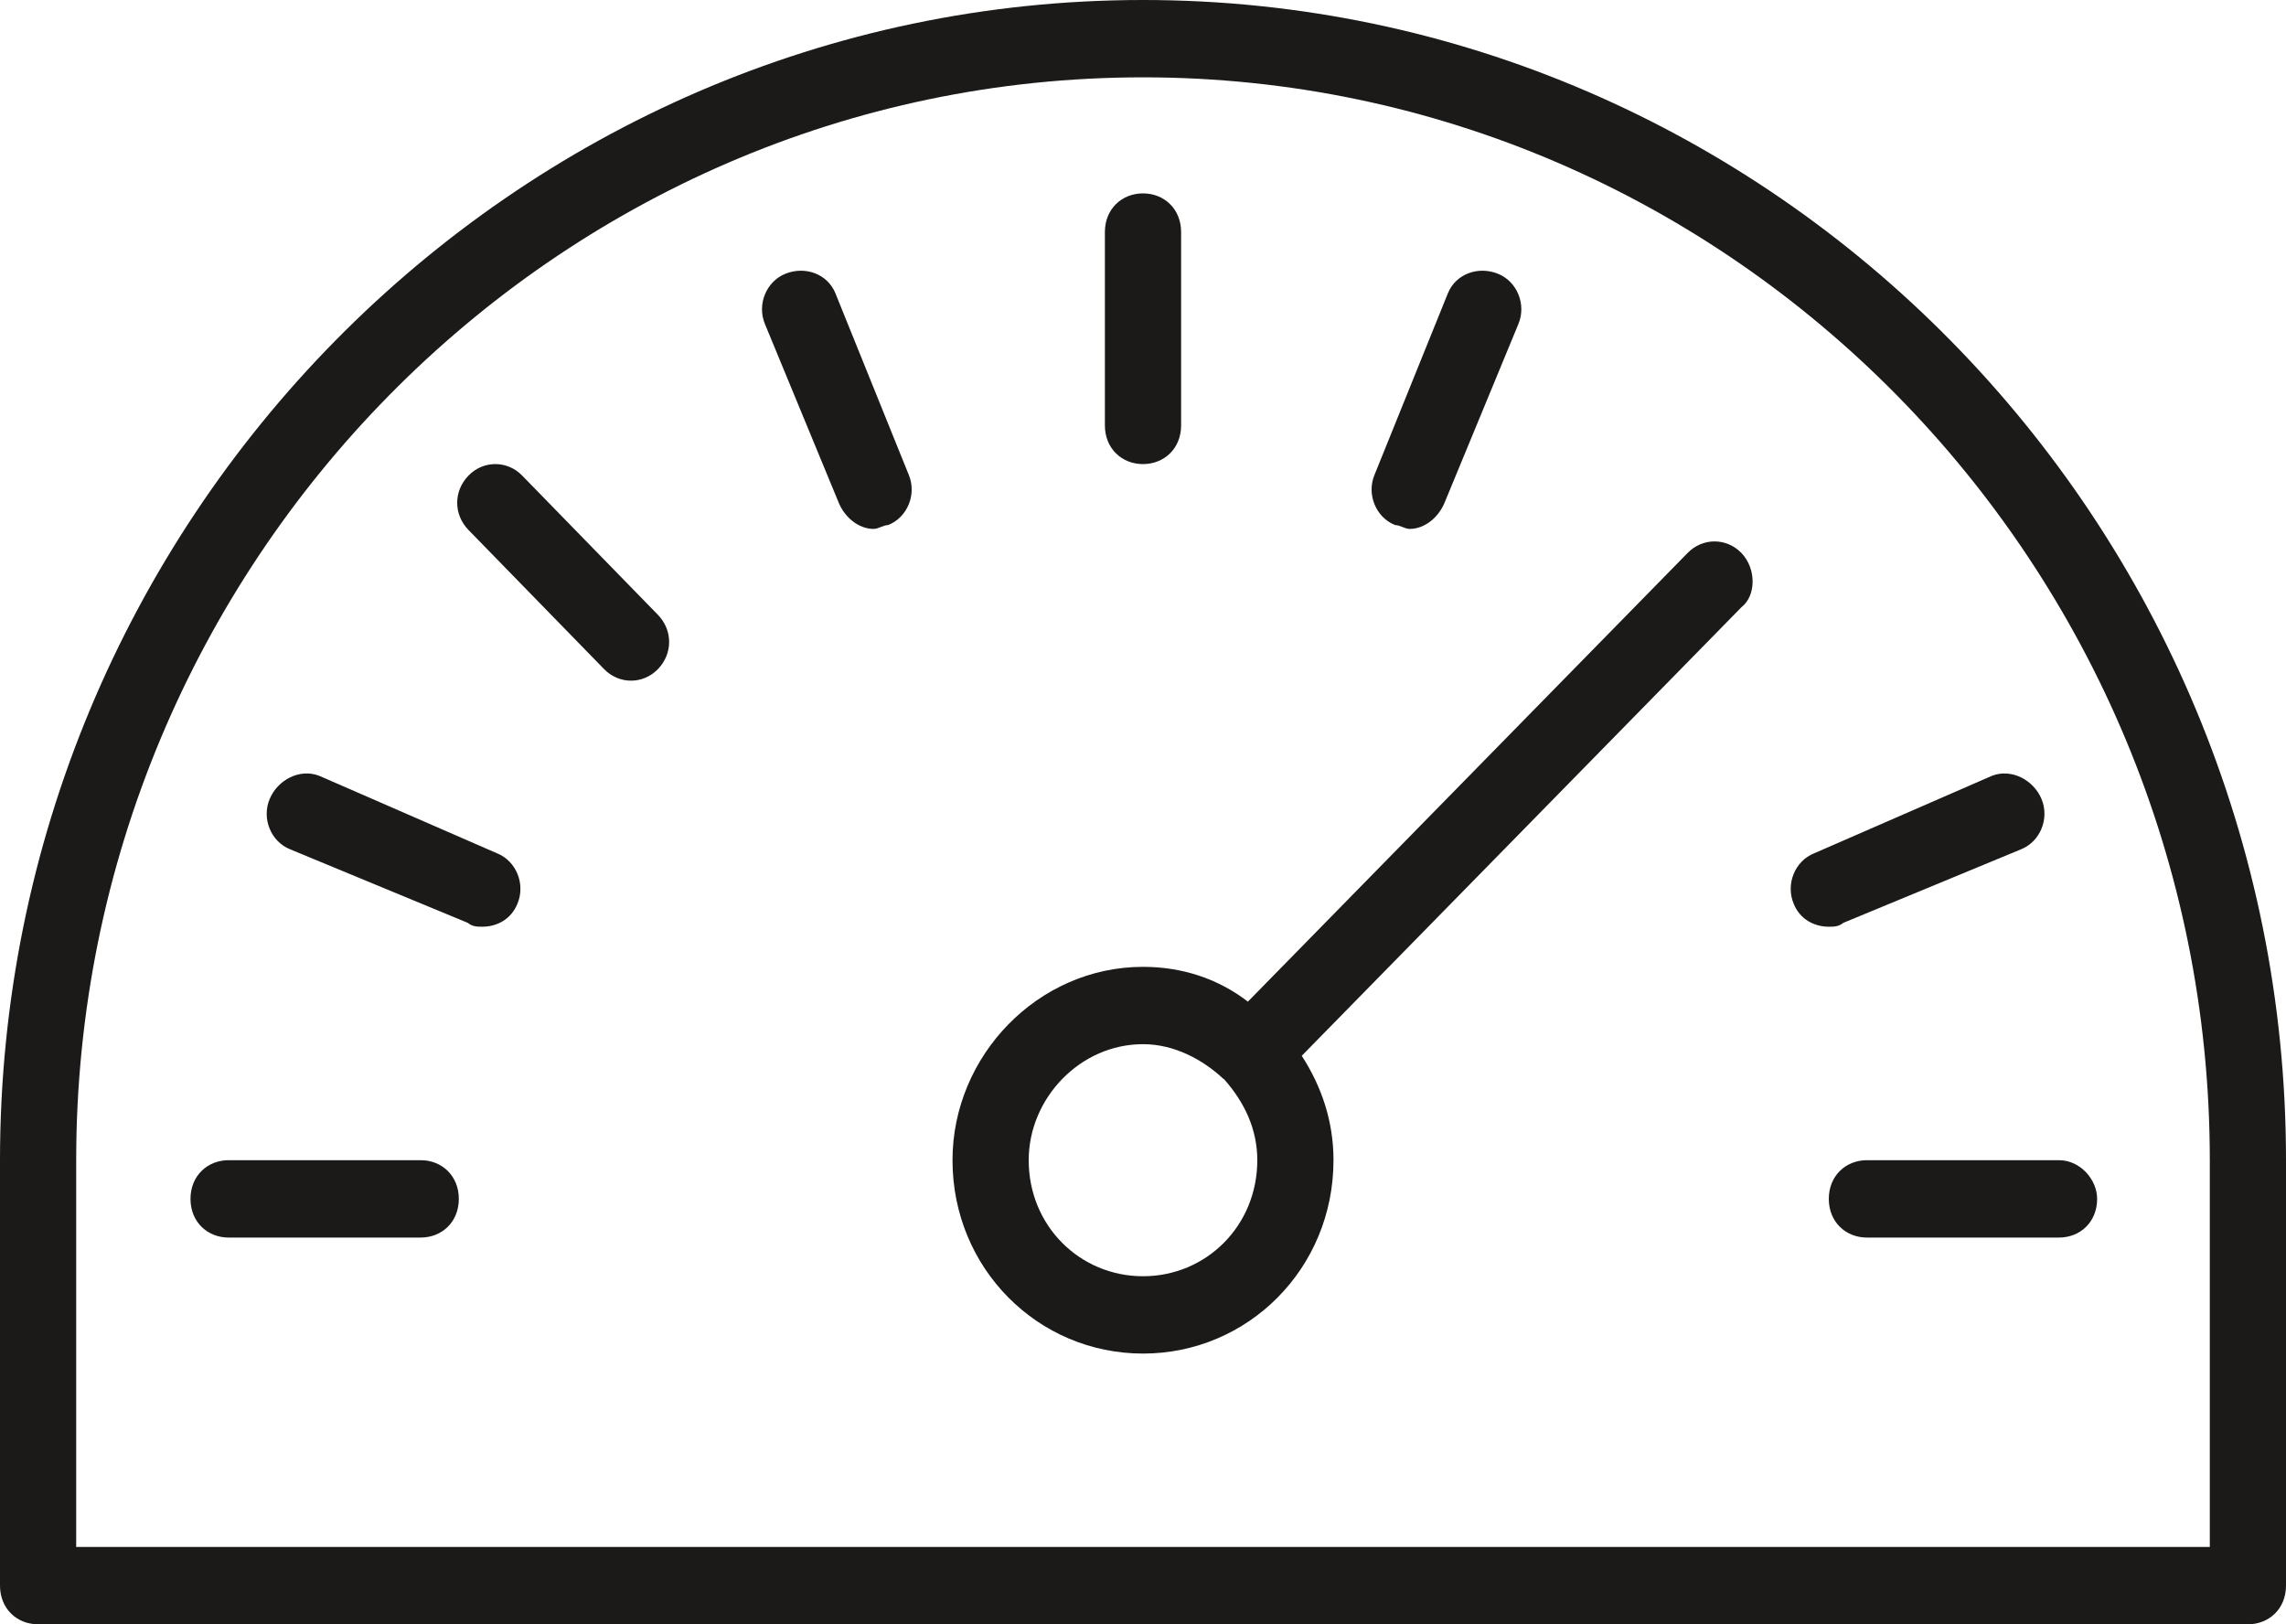 <?xml version="1.0" encoding="UTF-8" standalone="no"?>
<svg width="76px" height="54px" viewBox="0 0 76 54" version="1.1" xmlns="http://www.w3.org/2000/svg" xmlns:xlink="http://www.w3.org/1999/xlink" xmlns:sketch="http://www.bohemiancoding.com/sketch/ns">
    <!-- Generator: Sketch 3.1 (8751) - http://www.bohemiancoding.com/sketch -->
    <title>pro-icon</title>
    <desc>Created with Sketch.</desc>
    <defs></defs>
    <g id="Page-1" stroke="none" stroke-width="1" fill="none" fill-rule="evenodd" sketch:type="MSPage">
        <g id="pro-icon" sketch:type="MSLayerGroup" fill="#1B1A19">
            <path d="M38,42.429 C35.905,42.429 34.2,40.758 34.2,38.571 C34.2,36.516 35.905,34.714 38,34.714 C39.045,34.714 39.992,35.229 40.68,35.873 L40.684,35.873 L40.69,35.873 C41.376,36.643 41.8,37.544 41.8,38.571 C41.8,40.758 40.096,42.429 38,42.429 L38,42.429 Z M56.104,18.386 L41.487,33.3 C40.486,32.529 39.289,32.143 38,32.143 C34.508,32.143 31.667,35.1 31.667,38.571 C31.667,42.171 34.508,45 38,45 C41.492,45 44.333,42.171 44.333,38.571 C44.333,37.286 43.942,36.129 43.278,35.1 L57.896,20.187 C58.391,19.8 58.391,18.9 57.896,18.386 C57.402,17.871 56.6,17.871 56.104,18.386 L56.104,18.386 Z" id="Fill-1043" sketch:type="MSShapeGroup"></path>
            <path d="M13.988,38.571 L7.6,38.571 C6.901,38.571 6.333,39.087 6.333,39.857 C6.333,40.629 6.901,41.143 7.6,41.143 L13.988,41.143 C14.687,41.143 15.254,40.629 15.254,39.857 C15.254,39.087 14.687,38.571 13.988,38.571" id="Fill-1044" sketch:type="MSShapeGroup"></path>
            <path d="M62.067,38.571 C61.367,38.571 60.801,39.087 60.8,39.857 C60.8,40.629 61.367,41.143 62.067,41.143 L68.454,41.143 C69.155,41.143 69.721,40.629 69.721,39.857 C69.722,39.214 69.155,38.571 68.456,38.571 L62.067,38.571" id="Fill-1045" sketch:type="MSShapeGroup"></path>
            <path d="M59.63,30.038 C59.831,30.551 60.304,30.809 60.8,30.809 C60.962,30.809 61.126,30.809 61.284,30.68 L67.187,28.237 C67.834,27.98 68.141,27.209 67.873,26.566 C67.606,25.923 66.864,25.538 66.219,25.794 L60.316,28.367 C59.669,28.623 59.363,29.396 59.63,30.038" id="Fill-1046" sketch:type="MSShapeGroup"></path>
            <path d="M46.382,17.456 C46.541,17.456 46.705,17.584 46.866,17.584 C47.364,17.584 47.835,17.199 48.037,16.686 L50.481,10.77 C50.75,10.127 50.442,9.356 49.796,9.099 C49.146,8.841 48.409,9.099 48.14,9.741 L45.697,15.786 C45.429,16.428 45.736,17.199 46.382,17.456" id="Fill-1047" sketch:type="MSShapeGroup"></path>
            <path d="M38,15.429 C38.7,15.429 39.267,14.914 39.267,14.143 L39.267,7.714 C39.267,6.943 38.7,6.429 38,6.429 C37.301,6.429 36.733,6.943 36.733,7.714 L36.733,14.143 C36.733,14.914 37.301,15.429 38,15.429" id="Fill-1048" sketch:type="MSShapeGroup"></path>
            <path d="M27.77,9.741 C27.503,9.099 26.762,8.841 26.116,9.099 C25.47,9.356 25.162,10.127 25.43,10.77 L27.873,16.686 C28.074,17.199 28.546,17.584 29.044,17.584 C29.205,17.584 29.368,17.456 29.527,17.456 C30.174,17.199 30.481,16.428 30.213,15.786 L27.77,9.741" id="Fill-1049" sketch:type="MSShapeGroup"></path>
            <path d="M17.363,15.814 C16.869,15.3 16.067,15.3 15.572,15.814 C15.076,16.329 15.076,17.101 15.57,17.614 L20.083,22.244 C20.33,22.5 20.655,22.629 20.979,22.629 C21.303,22.629 21.626,22.5 21.875,22.244 C22.369,21.729 22.37,20.958 21.876,20.443 L17.363,15.814" id="Fill-1050" sketch:type="MSShapeGroup"></path>
            <path d="M16.521,28.367 L10.618,25.794 C9.97,25.538 9.231,25.923 8.964,26.566 C8.695,27.209 9.002,27.98 9.649,28.237 L15.551,30.68 C15.709,30.809 15.874,30.809 16.034,30.809 C16.532,30.809 17.003,30.551 17.205,30.038 C17.473,29.396 17.167,28.623 16.521,28.367" id="Fill-1051" sketch:type="MSShapeGroup"></path>
            <path d="M73.467,51.429 L2.533,51.429 L2.533,38.571 C2.533,18.771 18.444,2.571 38,2.571 C57.557,2.571 73.467,18.771 73.467,38.571 L73.467,51.429 L73.467,51.429 Z M38,0 C17.047,0 0,17.357 0,38.571 L0,52.714 C0,53.486 0.567,54 1.267,54 L74.733,54 C75.434,54 76,53.486 76,52.714 L76,38.571 C76,17.357 58.953,0 38,0 L38,0 Z" id="Fill-1052" sketch:type="MSShapeGroup"></path>
        </g>
    </g>
</svg>